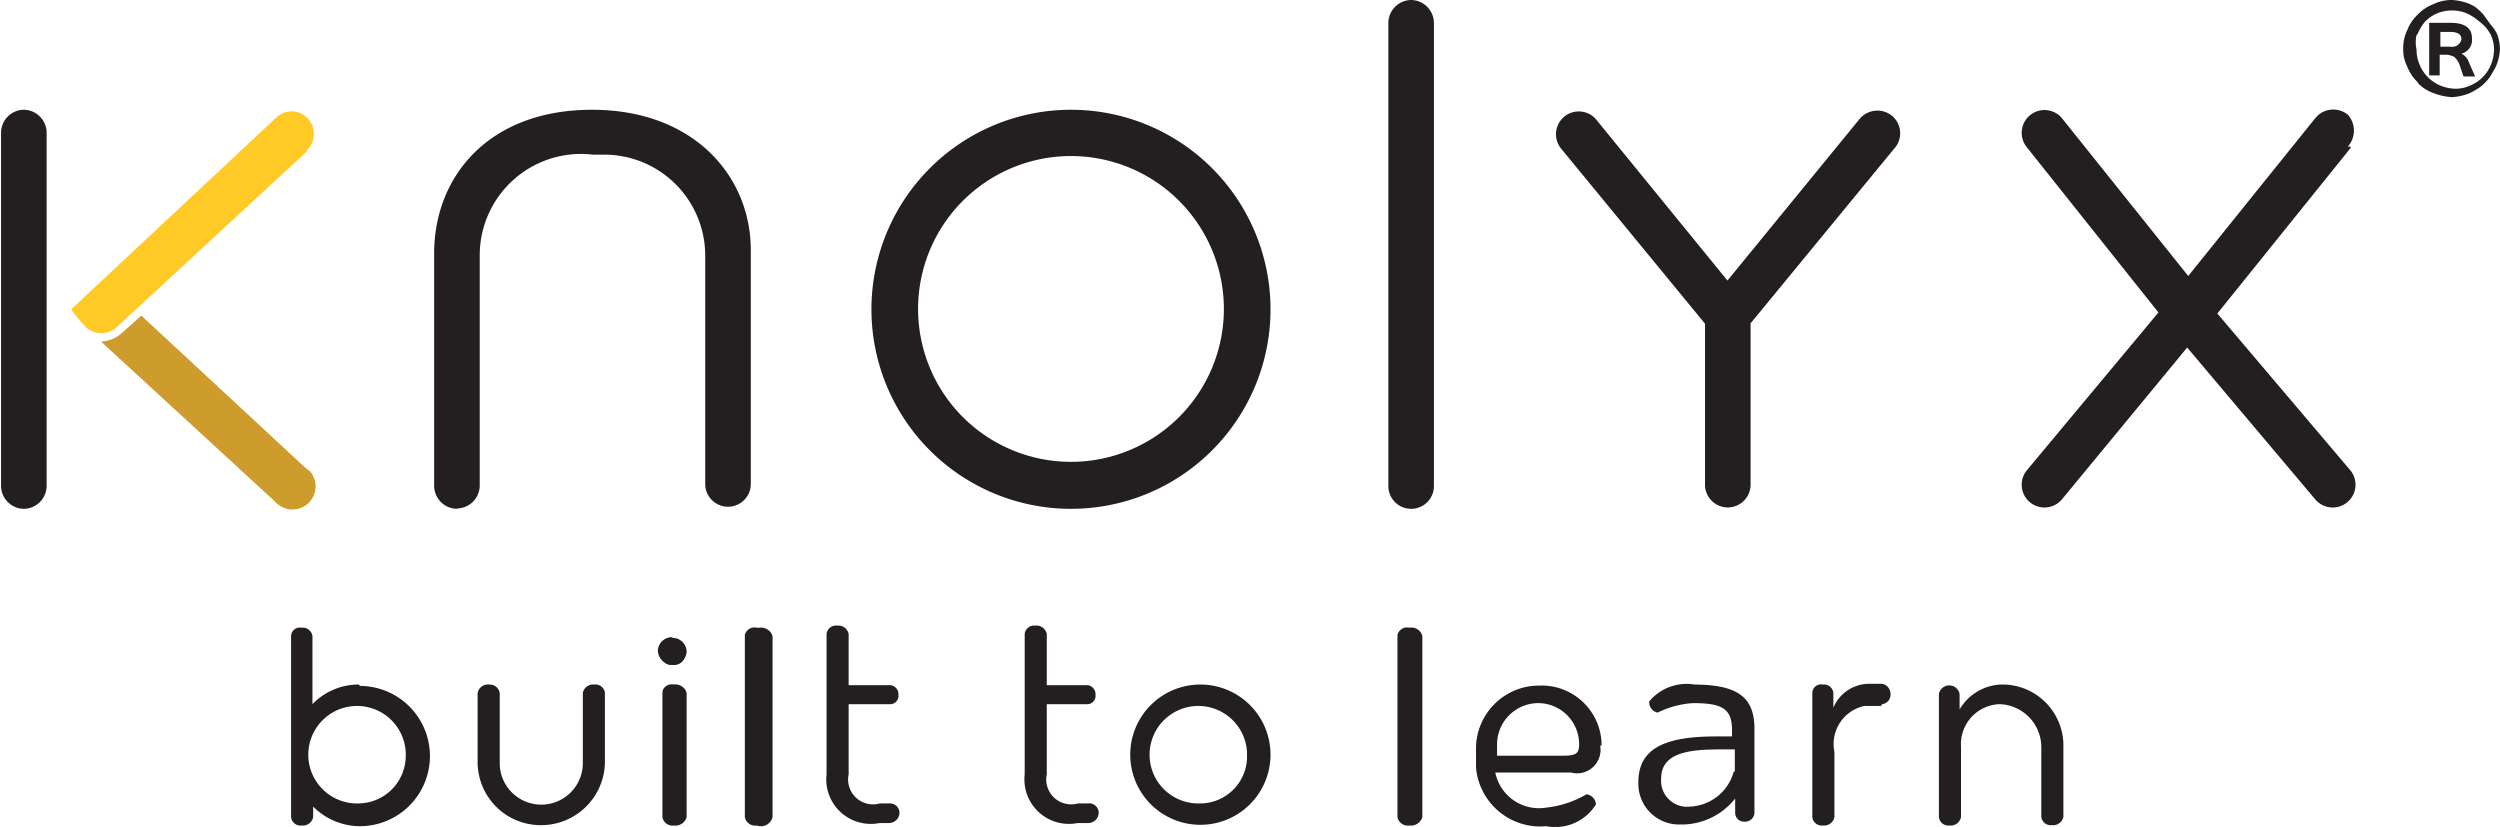 <svg xmlns="http://www.w3.org/2000/svg" xmlns:xlink="http://www.w3.org/1999/xlink" viewBox="0 0 71.29 23.58"><defs><style>.a{fill:#231f20;}.b{fill:url(#a);}.c{fill:#ffc926;}</style><linearGradient id="a" x1="-5851.28" y1="1295.98" x2="-5851.38" y2="1295.7" gradientTransform="translate(35291.99 -7044.08) scale(6.03 5.45)" gradientUnits="userSpaceOnUse"><stop offset="0" stop-color="#ffc926"/><stop offset="1" stop-color="#ce9c2d"/></linearGradient></defs><title>logo-knolyx</title><path class="a" d="M1.3,3.78V13.86a0.66,0.66,0,0,1-.65.65A0.66,0.66,0,0,1,0,13.87H0V3.8A0.66,0.66,0,0,1,.62,3.13h0A0.66,0.66,0,0,1,1.3,3.78ZM13,14.51a0.66,0.66,0,0,1-.65-0.65V7.23c0-2.21,1.57-4.1,4.5-4.1s4.53,1.92,4.53,4V13.8a0.65,0.65,0,0,1-1.3,0V7.26a2.88,2.88,0,0,0-2.91-2.85l-0.29,0a2.89,2.89,0,0,0-3.23,2.86v6.55a0.66,0.66,0,0,1-.64.68h0Zm17.49,0a5.69,5.69,0,1,1,5.71-5.69,5.69,5.69,0,0,1-5.71,5.69h0Zm0-10.06a4.36,4.36,0,1,0,4.38,4.36,4.36,4.36,0,0,0-4.38-4.36h0ZM40.21,0a0.66,0.66,0,0,1,.65.65V13.86a0.65,0.65,0,0,1-1.3,0V0.68A0.66,0.66,0,0,1,40.2,0h0ZM54,4.22l-4.11,5v4.6a0.65,0.65,0,0,1-1.3,0V9.23l-4.11-5a0.65,0.65,0,0,1,1-.83L49.23,8,53,3.39a0.66,0.66,0,0,1,.92-0.09,0.65,0.65,0,0,1,.09.91h0Zm13,0-3.8,4.72L67,13.42a0.65,0.65,0,0,1-1,.83L62.34,9.91l-3.58,4.34a0.65,0.65,0,0,1-1-.83l3.76-4.51L57.76,4.19a0.65,0.65,0,0,1,1-.83l3.61,4.51L66,3.36a0.66,0.66,0,0,1,.92-0.09,0.68,0.68,0,0,1,0,.91H67Z" transform="translate(0.03 0)"/><path class="b" d="M4,9l-0.56.5a0.94,0.94,0,0,1-.59.24L7.81,14.3a0.65,0.65,0,0,0,1-.86L8.7,13.36,4,9H4Z" transform="translate(0.03 0)"/><path class="c" d="M8.73,4.31l-5.41,5a0.65,0.65,0,0,1-.92,0h0C2.16,9.05,2,8.82,2,8.82L7.84,3.36a0.63,0.63,0,0,1,.89,0l0,0a0.65,0.65,0,0,1,0,.92Z" transform="translate(0.03 0)"/><path class="a" d="M48.29,19.52A1.39,1.39,0,0,0,47,20a0.3,0.3,0,0,0,.24.32,2.69,2.69,0,0,1,1-.27c0.83,0,1.12.15,1.12,0.77V21H48.91c-1.33,0-2.22.27-2.22,1.3a1.16,1.16,0,0,0,1.1,1.21H48a1.94,1.94,0,0,0,1.45-.74v0.41a0.25,0.25,0,0,0,.25.25h0a0.27,0.27,0,0,0,.3-0.24h0V20.79c0-.91-0.47-1.27-1.75-1.27h0ZM49.41,22a1.35,1.35,0,0,1-1.24,1,0.74,0.74,0,0,1-.83-0.8c0-.74.8-0.83,1.69-0.83h0.41V22h0Z" transform="translate(0.03 0)"/><path class="a" d="M53.64,20.08a0.27,0.27,0,0,0,.24-0.29,0.29,0.29,0,0,0-.24-0.29H53.32a1.11,1.11,0,0,0-1.07.68V19.76a0.27,0.27,0,0,0-.3-0.24h0a0.25,0.25,0,0,0-.3.24V23.3a0.27,0.27,0,0,0,.3.24h0a0.3,0.3,0,0,0,.33-0.24V21.44a1.11,1.11,0,0,1,.86-1.31l0.14,0h0.33Z" transform="translate(0.03 0)"/><path class="a" d="M55.89,21.29A1.14,1.14,0,0,1,57,20.08h0a1.23,1.23,0,0,1,1.18,1.21v2a0.27,0.27,0,0,0,.3.24h0a0.3,0.3,0,0,0,.33-0.24v-2a1.74,1.74,0,0,0-1.69-1.77,1.43,1.43,0,0,0-1.27.71V19.79a0.3,0.3,0,0,0-.59,0V23.3a0.27,0.27,0,0,0,.3.24h0a0.3,0.3,0,0,0,.33-0.24v-2h0Z" transform="translate(0.03 0)"/><path class="a" d="M15.42,23.53a1.82,1.82,0,0,0,1.8-1.77v-2a0.27,0.27,0,0,0-.3-0.24h0a0.3,0.3,0,0,0-.33.24v2a1.18,1.18,0,0,1-2.37,0v-2a0.29,0.29,0,0,0-.3-0.24,0.3,0.3,0,0,0-.33.24v2a1.8,1.8,0,0,0,1.8,1.77h0Z" transform="translate(0.03 0)"/><path class="a" d="M19.14,18.17a0.4,0.4,0,0,0-.41.38,0.42,0.42,0,0,0,.41.41,0.4,0.4,0,0,0,.41-0.39s0,0,0,0a0.4,0.4,0,0,0-.41-0.38h0Z" transform="translate(0.03 0)"/><path class="a" d="M19.18,19.52a0.27,0.27,0,0,0-.32.2V23.3a0.29,0.29,0,0,0,.33.24,0.33,0.33,0,0,0,.36-0.24V19.76a0.33,0.33,0,0,0-.36-0.24h0Zm0-1.15a0.3,0.3,0,0,0-.11.59h0.11a0.31,0.31,0,0,0,.33-0.29h0a0.28,0.28,0,0,0-.27-0.29H19.18Z" transform="translate(0.03 0)"/><path class="a" d="M21.55,17.9a0.28,0.28,0,0,0-.34.21V23.3a0.3,0.3,0,0,0,.34.24A0.34,0.34,0,0,0,22,23.3h0V18.14a0.34,0.34,0,0,0-.37-0.24h0Z" transform="translate(0.03 0)"/><path class="a" d="M40.16,17.9a0.28,0.28,0,0,0-.34.21V23.3a0.3,0.3,0,0,0,.34.24,0.34,0.34,0,0,0,.37-0.24V18.14a0.32,0.32,0,0,0-.37-0.24h0Z" transform="translate(0.03 0)"/><path class="a" d="M24.17,20.08h1.21a0.24,0.24,0,0,0,.21-0.27h0a0.26,0.26,0,0,0-.21-0.27H24.17V18.08a0.3,0.3,0,0,0-.33-0.24,0.27,0.27,0,0,0-.3.24h0v4a1.27,1.27,0,0,0,1.51,1.39h0.27a0.3,0.3,0,0,0,.3-0.29,0.27,0.27,0,0,0-.27-0.27H25.06a0.71,0.71,0,0,1-.89-0.83v-2h0Z" transform="translate(0.03 0)"/><path class="a" d="M29.82,20.08H31a0.24,0.24,0,0,0,.21-0.27h0A0.26,0.26,0,0,0,31,19.54H29.82V18.08a0.3,0.3,0,0,0-.33-0.24,0.27,0.27,0,0,0-.3.24h0v4a1.27,1.27,0,0,0,1.51,1.39H31a0.3,0.3,0,0,0,.3-0.29A0.27,0.27,0,0,0,31,22.91H30.71a0.71,0.71,0,0,1-.89-0.83v-2h0Z" transform="translate(0.03 0)"/><path class="a" d="M34.2,19.52a2,2,0,1,0,2,2,2,2,0,0,0-2-2h0Zm0,3.39a1.39,1.39,0,1,1,1.33-1.45s0,0,0,.06a1.34,1.34,0,0,1-1.29,1.39h0Z" transform="translate(0.03 0)"/><path class="a" d="M10.21,19.52a1.83,1.83,0,0,0-1.33.56V18.14a0.28,0.28,0,0,0-.31-0.24h0a0.25,0.25,0,0,0-.3.24V23.3a0.27,0.27,0,0,0,.3.24h0a0.3,0.3,0,0,0,.33-0.24V23a1.89,1.89,0,0,0,1.33.56,2,2,0,0,0,0-4h0v0Zm0,3.39a1.39,1.39,0,1,1,1.33-1.45s0,0,0,.06a1.36,1.36,0,0,1-1.33,1.39h0Z" transform="translate(0.03 0)"/><path class="a" d="M45.6,21.26a0.67,0.67,0,0,1-.83.77H42.61a1.27,1.27,0,0,0,1.45,1,2.87,2.87,0,0,0,1.15-.38,0.31,0.31,0,0,1,.27.29,1.37,1.37,0,0,1-1.42.62,1.84,1.84,0,0,1-2-1.67s0-.08,0-0.13V21.29a1.8,1.8,0,0,1,1.8-1.74,1.71,1.71,0,0,1,1.78,1.64s0,0,0,.07h0Zm-1.07.29c0.38,0,.47-0.06.47-0.32a1.17,1.17,0,0,0-1.16-1.18h0a1.18,1.18,0,0,0-1.18,1.15v0.35h1.89Z" transform="translate(0.03 0)"/><path class="a" d="M68.91,2.36a1.17,1.17,0,0,0,.44.29,1.73,1.73,0,0,0,.53.12,1.49,1.49,0,0,0,.36-0.06,1.1,1.1,0,0,0,.33-0.15,1,1,0,0,0,.27-0.21,1.06,1.06,0,0,0,.21-0.29,1.09,1.09,0,0,0,.15-0.32,1.48,1.48,0,0,0,.06-0.35A1.48,1.48,0,0,0,71.19,1,1.09,1.09,0,0,0,71,.71l-0.21-.29A1.63,1.63,0,0,0,70.57.21,1.1,1.1,0,0,0,70.24.06,1.49,1.49,0,0,0,69.89,0a1.16,1.16,0,0,0-.53.12,1.17,1.17,0,0,0-.44.29,1.17,1.17,0,0,0-.3.44,1.15,1.15,0,0,0-.12.53,1.08,1.08,0,0,0,.12.53,1.17,1.17,0,0,0,.3.44h0Zm0-1.39A1.48,1.48,0,0,1,69.12.62,1.06,1.06,0,0,1,69.47.38,1.08,1.08,0,0,1,69.92.3a1,1,0,0,1,.41.09,1.49,1.49,0,0,1,.36.24A1.06,1.06,0,0,1,71,1a1,1,0,0,1,.09.41,1.18,1.18,0,0,1-.09.44,1.09,1.09,0,0,1-.59.59,1,1,0,0,1-.41.09,1.19,1.19,0,0,1-.44-0.09,1.09,1.09,0,0,1-.59-0.59,1.07,1.07,0,0,1-.09-0.44,0.94,0.94,0,0,1,0-.41h0Z" transform="translate(0.03 0)"/><path class="a" d="M69.56,1.56h0.15a0.56,0.56,0,0,1,.24.06,0.53,0.53,0,0,1,.15.21l0.12,0.35h0.33l-0.18-.41a0.42,0.42,0,0,0-.21-0.24,0.4,0.4,0,0,0,.3-0.44q0-.44-0.62-0.44h-0.6v1.5h0.3V1.56h0Zm0-.65h0.27c0.21,0,.33.06,0.33,0.21a0.27,0.27,0,0,1-.32.21H69.56V0.91h0Z" transform="translate(0.03 0)"/></svg>